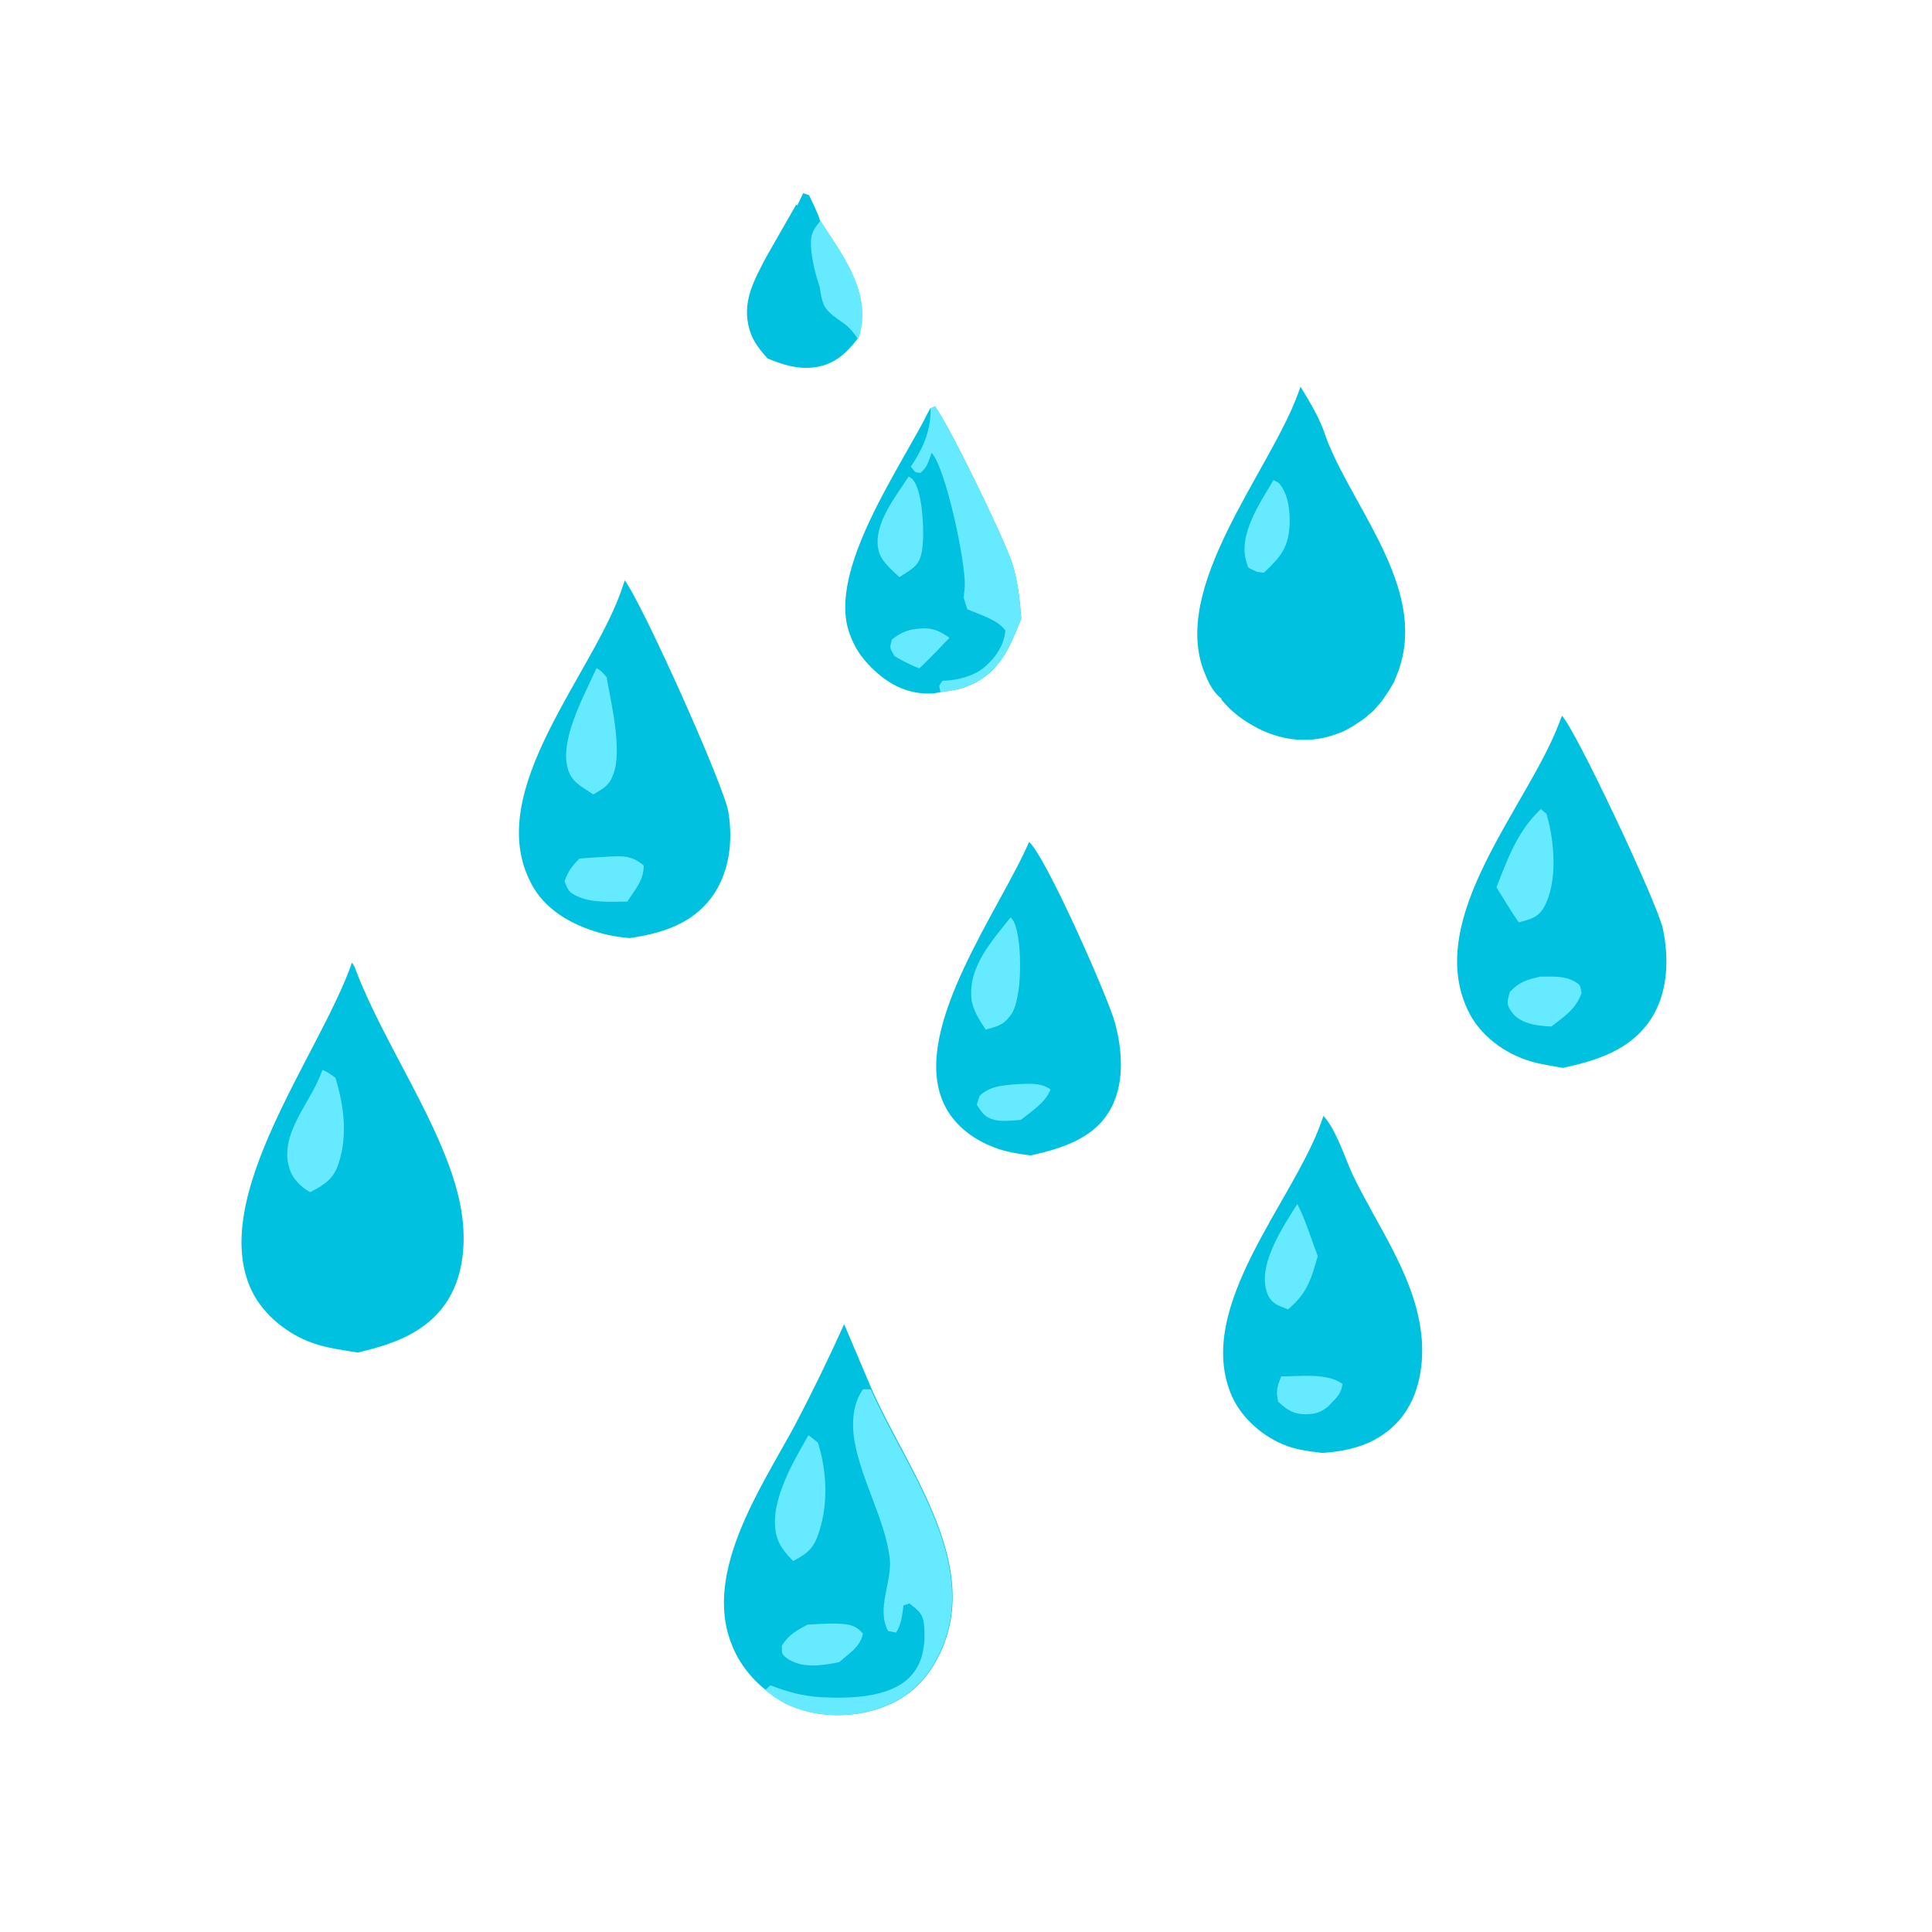<svg xmlns="http://www.w3.org/2000/svg" width="80" height="80" viewBox="0 0 80 80" fill="none">
 <!-- 애니메이션 스타일 추가 -->
  <style>
    @keyframes rainDrop {
    0% {
        transform: translateY(-100px);
        opacity: 0.9;
      }
      70% {
        opacity: 0.7;
      }
      100% {
        transform: translateY(-5px);
        opacity: 0;
      }
    }
    
    .raindrop {
      animation: rainDrop 1.5s infinite;
      animation-fill-mode: forwards;
    }
    
     /* 각 빗방울마다 다른 속도와 지연 시간 설정 */
    .raindrop1 { 
      animation-duration: 2.5s; 
      animation-delay: 0s; 
    }
    .raindrop2 { 
      animation-duration: 2.2s; 
      animation-delay: 0.3s; 
    }
    .raindrop3 { 
      animation-duration: 2.7s; 
      animation-delay: 0.6s; 
    }
    .raindrop4 { 
      animation-duration: 2.3s; 
      animation-delay: 0.9s; 
    }
    .raindrop5 { 
      animation-duration: 2.6s; 
      animation-delay: 1.2s; 
    }
    .raindrop6 { 
      animation-duration: 2.4s; 
      animation-delay: 1.5s; 
    }
    .raindrop7 { 
      animation-duration: 2.8s; 
      animation-delay: 0.7s; 
    }
    .raindrop8 { 
      animation-duration: 2.1s; 
      animation-delay: 0.2s; 
    }
    .raindrop9 { 
      animation-duration: 2.5s; 
      animation-delay: 0.5s; 
    }
  </style>
  <g class="raindrop raindrop1">
    <path d="M31.696 69.97C31.081 69.48 30.548 68.785 30.282 68.049C29.114 65.067 31.573 61.512 32.925 58.999C33.643 57.63 34.319 56.24 34.954 54.831L36.081 57.487C37.475 60.694 40.528 64.535 39.052 68.172C38.581 69.316 37.843 70.174 36.675 70.644C35.487 71.134 33.971 71.155 32.761 70.644C32.372 70.481 32.003 70.235 31.696 69.97Z" fill="#00C1DF"/>
    <path d="M31.696 69.97L31.901 69.786C32.597 70.052 33.233 70.235 33.991 70.276C35.118 70.338 36.798 70.317 37.659 69.459C38.212 68.907 38.315 68.151 38.274 67.395C38.233 66.823 38.069 66.721 37.659 66.394L37.413 66.476C37.352 66.885 37.331 67.252 37.106 67.6L36.778 67.538C36.266 66.599 36.962 65.496 36.839 64.494C36.634 62.901 35.671 61.307 35.384 59.673C35.261 58.958 35.302 58.141 35.733 57.528H36.06C37.454 60.715 40.507 64.556 39.032 68.172C38.56 69.316 37.823 70.174 36.655 70.644C35.466 71.134 33.95 71.155 32.741 70.644C32.352 70.481 31.983 70.235 31.675 69.97H31.696Z" fill="#66EAFF"/>
    <path d="M33.478 59.428L33.868 59.734C34.237 60.919 34.298 62.206 33.929 63.391C33.724 64.066 33.478 64.311 32.843 64.638C32.577 64.372 32.31 64.066 32.187 63.698C31.757 62.349 32.823 60.572 33.478 59.428Z" fill="#66EAFF"/>
    <path d="M33.438 67.273C33.847 67.253 34.278 67.212 34.688 67.232C35.159 67.253 35.425 67.293 35.733 67.641C35.63 68.192 35.139 68.478 34.749 68.826C34.032 68.969 33.192 69.112 32.556 68.642C32.331 68.478 32.393 68.397 32.372 68.151C32.659 67.682 32.987 67.518 33.438 67.273Z" fill="#66EAFF"/>
  </g>
  
  <g class="raindrop raindrop2">
    <path d="M14.585 39.866C14.708 40.09 14.667 39.988 14.749 40.213C15.917 43.257 18.274 46.547 18.991 49.57C19.319 50.959 19.319 52.594 18.54 53.84C17.679 55.189 16.286 55.658 14.81 56.006C14.196 55.904 13.54 55.822 12.966 55.618C11.901 55.25 10.917 54.453 10.425 53.452C8.581 49.591 13.253 43.645 14.565 39.886L14.585 39.866Z" fill="#00C1DF"/>
    <path d="M13.335 44.299C13.56 44.381 13.684 44.483 13.888 44.626C14.237 45.77 14.401 46.976 14.032 48.14C13.827 48.815 13.438 49.06 12.843 49.366C12.515 49.182 12.229 48.917 12.065 48.59C11.429 47.18 12.72 45.832 13.233 44.606C13.274 44.504 13.315 44.401 13.356 44.299H13.335Z" fill="#66EAFF"/>
  </g>
  
  <g class="raindrop raindrop3">
    <path d="M25.855 24.012C26.573 24.931 29.974 32.511 30.159 33.614C30.364 34.84 30.2 36.188 29.442 37.189C28.622 38.272 27.372 38.66 26.061 38.844C25.63 38.803 25.22 38.742 24.811 38.62C23.663 38.293 22.536 37.659 21.983 36.556C19.974 32.715 24.646 27.832 25.794 24.257L25.876 24.012H25.855Z" fill="#00C1DF"/>
    <path d="M24.708 27.669C24.892 27.771 24.974 27.873 25.117 28.037C25.302 29.099 25.773 31.02 25.404 32.041C25.22 32.552 24.995 32.633 24.564 32.899C24.523 32.858 24.462 32.838 24.421 32.797C24.113 32.593 23.765 32.409 23.601 32.061C23.007 30.856 24.216 28.772 24.708 27.648V27.669Z" fill="#66EAFF"/>
    <path d="M23.991 35.555C24.38 35.514 24.79 35.494 25.179 35.473C25.794 35.432 26.183 35.432 26.655 35.841C26.655 36.474 26.306 36.801 25.978 37.333C25.364 37.333 24.564 37.394 23.991 37.149C23.56 36.965 23.54 36.904 23.376 36.495C23.519 36.086 23.683 35.861 23.991 35.555Z" fill="#66EAFF"/>
  </g>
  
  <g class="raindrop raindrop4">
    <path d="M64.671 29.632C65.245 30.204 68.606 37.355 68.852 38.438C69.118 39.664 69.077 41.114 68.36 42.197C67.519 43.484 66.126 43.913 64.712 44.22C64.282 44.138 63.831 44.077 63.401 43.954C62.294 43.627 61.27 42.871 60.778 41.829C58.954 37.968 63.278 33.371 64.569 29.918L64.671 29.653V29.632Z" fill="#00C1DF"/>
    <path d="M63.79 33.494L64.036 33.698C64.364 34.801 64.528 36.538 63.913 37.6C63.667 38.009 63.339 38.07 62.888 38.193C62.561 37.723 62.274 37.232 61.966 36.742C62.438 35.537 62.827 34.434 63.79 33.514V33.494Z" fill="#66EAFF"/>
    <path d="M63.81 40.44C64.302 40.44 64.774 40.399 65.204 40.644C65.47 40.787 65.429 40.849 65.491 41.114C65.265 41.768 64.774 42.095 64.241 42.504C63.688 42.483 62.95 42.401 62.601 41.911C62.355 41.584 62.417 41.441 62.52 41.073C62.929 40.644 63.237 40.563 63.79 40.44H63.81Z" fill="#66EAFF"/>
  </g>
  
  <g class="raindrop raindrop5">
    <path d="M50.573 28.924C50.245 28.679 50.04 28.27 49.897 27.902C48.401 24.368 52.561 19.546 53.749 16.298L53.852 16.012C54.261 16.686 54.651 17.319 54.897 18.075L54.979 18.3C56.188 21.283 59.221 24.593 57.827 27.984C57.806 28.045 57.766 28.107 57.745 28.188C57.725 28.25 57.684 28.311 57.643 28.372C57.602 28.433 57.581 28.495 57.54 28.556C57.499 28.617 57.458 28.679 57.417 28.74C57.376 28.801 57.335 28.863 57.294 28.924C57.253 28.985 57.212 29.046 57.171 29.087C57.13 29.128 57.089 29.189 57.028 29.251C56.987 29.312 56.925 29.353 56.884 29.414C56.843 29.455 56.782 29.516 56.721 29.557C56.659 29.598 56.618 29.659 56.556 29.7C56.495 29.741 56.454 29.782 56.393 29.823C56.331 29.864 56.27 29.904 56.208 29.945C56.147 29.986 56.085 30.027 56.024 30.068C55.962 30.109 55.901 30.129 55.839 30.17C55.778 30.211 55.716 30.231 55.655 30.272C55.593 30.293 55.532 30.334 55.45 30.354C54.323 30.803 53.175 30.701 52.11 30.17C51.516 29.864 51.003 29.496 50.573 28.965V28.924Z" fill="#00C1DF"/>
    <path d="M52.724 19.873L52.95 19.996C53.339 20.425 53.421 21.14 53.401 21.691C53.36 22.672 53.032 23.06 52.335 23.714C52.028 23.673 52.11 23.714 51.864 23.591C51.659 23.489 51.7 23.55 51.618 23.285C51.249 22.161 52.171 20.833 52.724 19.893V19.873Z" fill="#66EAFF"/>
  </g>
  
  <g class="raindrop raindrop6">
    <path d="M54.79 46.189C55.343 46.802 55.671 47.905 56.02 48.661C57.044 50.786 58.56 52.808 58.847 55.199C58.991 56.424 58.786 57.814 57.966 58.774C57.126 59.755 55.999 60.081 54.749 60.163C54.237 60.102 53.765 60.041 53.294 59.877C52.351 59.53 51.45 58.774 51.02 57.834C49.38 54.157 53.601 49.703 54.728 46.413L54.81 46.189H54.79Z" fill="#00C1DF"/>
    <path d="M53.724 49.866C54.073 50.54 54.298 51.317 54.564 52.011C54.298 52.972 54.114 53.564 53.335 54.218C53.191 54.157 52.946 54.075 52.823 53.993C52.577 53.83 52.474 53.625 52.413 53.339C52.167 52.216 53.15 50.765 53.724 49.846V49.866Z" fill="#66EAFF"/>
    <path d="M53.028 56.996C53.827 56.996 54.933 56.833 55.589 57.303C55.528 57.773 55.302 57.895 54.995 58.243C54.749 58.427 54.605 58.508 54.298 58.549C53.683 58.611 53.355 58.447 52.925 58.038C52.823 57.569 52.884 57.446 53.048 56.996H53.028Z" fill="#66EAFF"/>
  </g>
  
  <g class="raindrop raindrop7">
    <path d="M42.618 34.87C43.314 35.483 45.855 41.245 46.163 42.327C46.491 43.533 46.593 45.004 45.876 46.107C45.179 47.19 43.868 47.578 42.679 47.844C42.187 47.782 41.654 47.701 41.183 47.517C40.241 47.169 39.38 46.495 39.011 45.535C37.802 42.491 41.388 37.69 42.618 34.85V34.87Z" fill="#00C1DF"/>
    <path d="M41.86 37.996C41.86 37.996 41.983 38.139 42.003 38.221C42.331 38.936 42.352 41.347 41.86 42.021C41.532 42.47 41.306 42.491 40.815 42.634C40.548 42.225 40.261 41.796 40.22 41.306C40.118 39.998 41.081 38.956 41.839 37.996H41.86Z" fill="#66EAFF"/>
    <path d="M41.983 44.901C42.536 44.881 43.048 44.799 43.499 45.106C43.315 45.637 42.7 46.025 42.27 46.372C41.942 46.393 41.511 46.454 41.184 46.372C40.774 46.27 40.651 46.066 40.446 45.739L40.569 45.371C40.999 44.983 41.409 44.963 41.962 44.901H41.983Z" fill="#66EAFF"/>
  </g>
  
  <g class="raindrop raindrop8">
    <path d="M38.515 16.911L38.72 16.829C39.396 17.789 41.487 22.12 41.876 23.224C42.142 23.98 42.224 24.797 42.286 25.614C41.815 26.799 41.405 27.841 40.155 28.372C39.745 28.556 39.376 28.597 38.946 28.658C38.72 28.699 38.72 28.719 38.454 28.719C37.491 28.719 36.733 28.29 36.077 27.637C35.646 27.208 35.38 26.799 35.175 26.227C34.233 23.591 37.347 19.301 38.515 16.911Z" fill="#00C1DF"/>
    <path d="M38.515 16.911L38.72 16.829C39.396 17.789 41.486 22.12 41.876 23.224C42.142 23.98 42.224 24.797 42.285 25.614C41.814 26.799 41.404 27.841 40.154 28.372C39.745 28.556 39.376 28.597 38.945 28.658C38.884 28.331 38.843 28.474 39.027 28.188C39.581 28.188 40.298 28.004 40.728 27.657C41.199 27.269 41.589 26.717 41.63 26.104C41.302 25.655 40.564 25.451 40.052 25.226L39.908 24.756C39.908 24.592 39.949 24.429 39.949 24.266C39.99 23.285 39.171 19.403 38.577 18.749C38.453 19.097 38.392 19.362 38.105 19.587C37.818 19.526 37.941 19.587 37.716 19.321C38.187 18.627 38.495 17.953 38.535 17.095C38.535 17.033 38.535 16.972 38.535 16.931L38.515 16.911Z" fill="#66EAFF"/>
    <path d="M37.614 19.73C37.716 19.791 37.778 19.812 37.839 19.914C38.228 20.445 38.31 22.325 38.146 22.958C38.023 23.489 37.654 23.612 37.245 23.898C36.958 23.632 36.569 23.305 36.425 22.938C36.036 21.855 37.06 20.608 37.614 19.75V19.73Z" fill="#66EAFF"/>
    <path d="M38.065 27.677C37.696 27.535 37.388 27.371 37.04 27.167C36.835 26.819 36.835 26.84 36.937 26.472C37.265 26.227 37.532 26.084 37.941 26.043C38.515 25.961 38.864 26.084 39.315 26.411C38.905 26.84 38.495 27.269 38.065 27.677Z" fill="#66EAFF"/>
  </g>
  
  <g class="raindrop raindrop9">
    <path d="M33.011 8.511L33.257 8L33.503 8.082C33.646 8.409 33.851 8.776 33.954 9.124C34.835 10.492 36.003 11.984 35.614 13.7C35.573 13.904 35.573 13.864 35.511 14.027C35.04 14.64 34.528 15.11 33.708 15.212C33.011 15.294 32.437 15.11 31.782 14.844C31.474 14.497 31.187 14.15 31.044 13.68C30.696 12.536 31.208 11.637 31.72 10.656L32.97 8.47L33.011 8.511Z" fill="#00C1DF"/>
    <path d="M33.934 11.861C33.77 11.371 33.626 10.799 33.585 10.268C33.544 9.737 33.647 9.532 33.975 9.144C34.856 10.513 36.024 12.004 35.634 13.72C35.593 13.925 35.593 13.884 35.532 14.047C35.327 13.741 35.163 13.537 34.856 13.332L34.712 13.23C34.077 12.781 34.056 12.597 33.934 11.841V11.861Z" fill="#66EAFF"/>
  </g>
</svg>